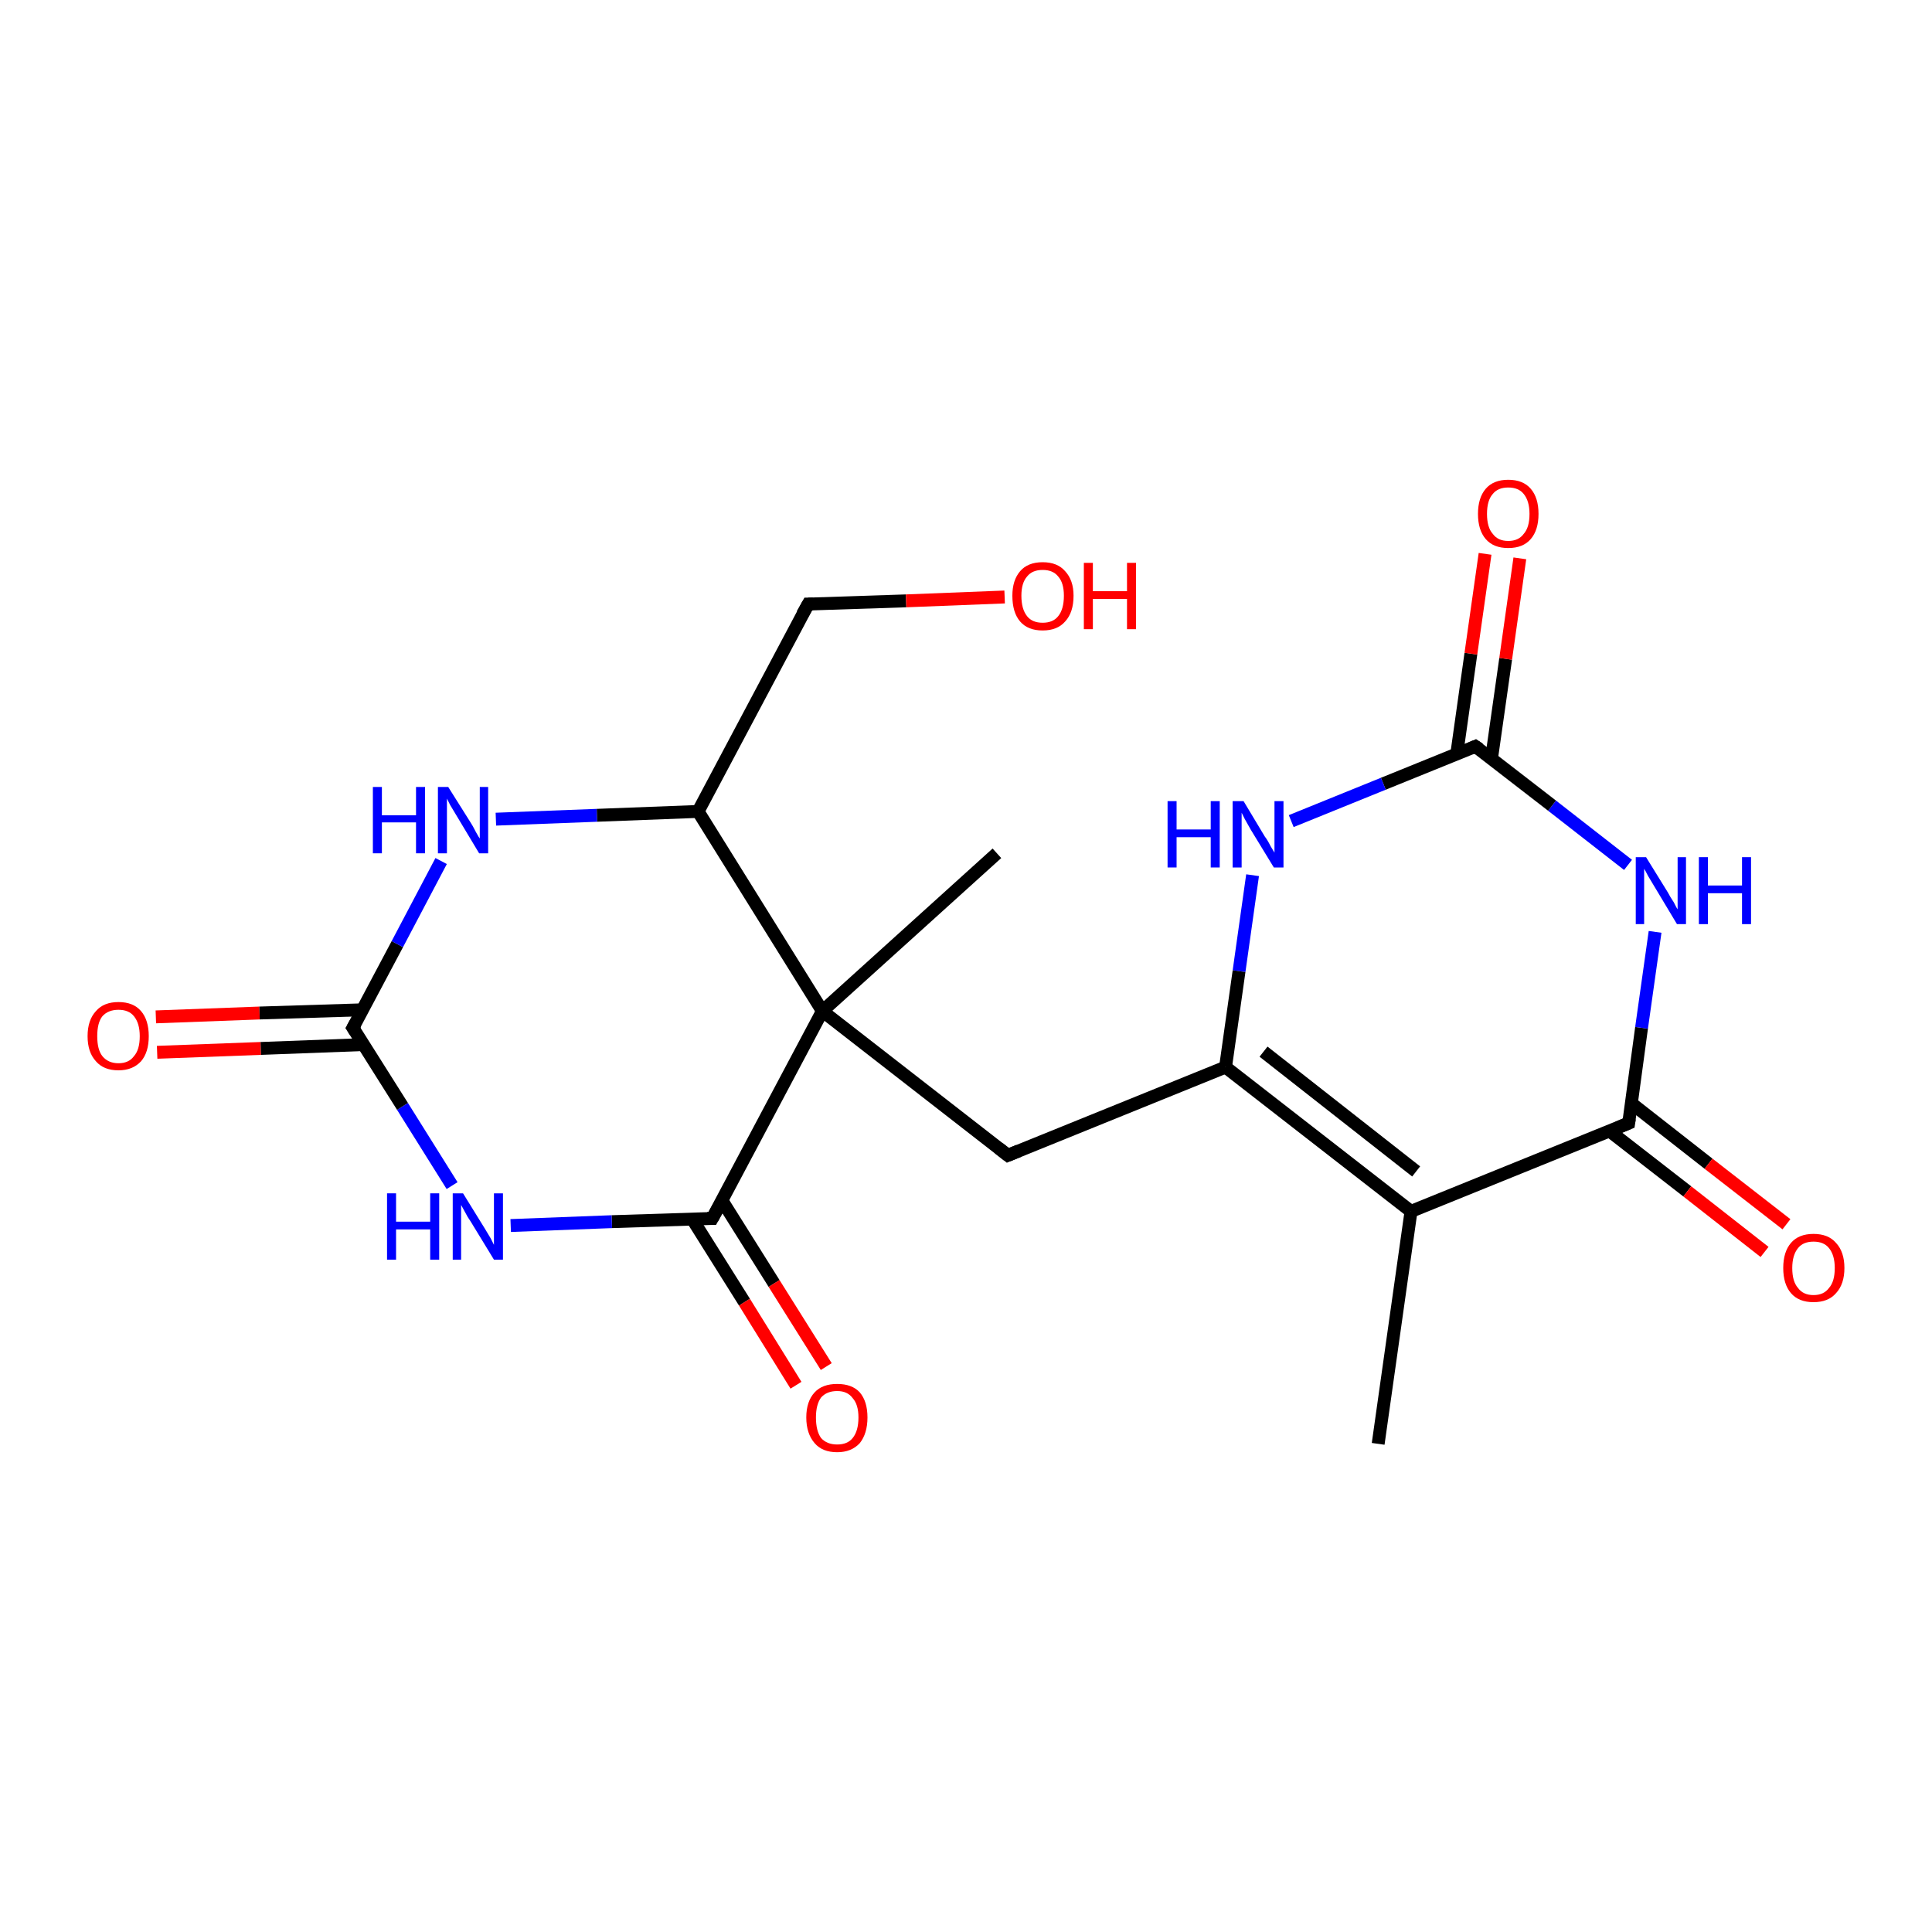 <?xml version='1.0' encoding='iso-8859-1'?>
<svg version='1.1' baseProfile='full'
              xmlns='http://www.w3.org/2000/svg'
                      xmlns:rdkit='http://www.rdkit.org/xml'
                      xmlns:xlink='http://www.w3.org/1999/xlink'
                  xml:space='preserve'
width='300px' height='300px' viewBox='0 0 300 300'>
<!-- END OF HEADER -->
<rect style='opacity:1.0;fill:#FFFFFF;stroke:none' width='300.0' height='300.0' x='0.0' y='0.0'> </rect>
<path class='bond-0 atom-0 atom-1' d='M 24.2,157.9 L 40.3,157.3' style='fill:none;fill-rule:evenodd;stroke:#FF0000;stroke-width:2.0px;stroke-linecap:butt;stroke-linejoin:miter;stroke-opacity:1' />
<path class='bond-0 atom-0 atom-1' d='M 40.3,157.3 L 56.3,156.8' style='fill:none;fill-rule:evenodd;stroke:#000000;stroke-width:2.0px;stroke-linecap:butt;stroke-linejoin:miter;stroke-opacity:1' />
<path class='bond-0 atom-0 atom-1' d='M 24.4,163.4 L 40.5,162.8' style='fill:none;fill-rule:evenodd;stroke:#FF0000;stroke-width:2.0px;stroke-linecap:butt;stroke-linejoin:miter;stroke-opacity:1' />
<path class='bond-0 atom-0 atom-1' d='M 40.5,162.8 L 56.5,162.2' style='fill:none;fill-rule:evenodd;stroke:#000000;stroke-width:2.0px;stroke-linecap:butt;stroke-linejoin:miter;stroke-opacity:1' />
<path class='bond-1 atom-1 atom-2' d='M 54.8,159.6 L 61.7,146.6' style='fill:none;fill-rule:evenodd;stroke:#000000;stroke-width:2.0px;stroke-linecap:butt;stroke-linejoin:miter;stroke-opacity:1' />
<path class='bond-1 atom-1 atom-2' d='M 61.7,146.6 L 68.5,133.7' style='fill:none;fill-rule:evenodd;stroke:#0000FF;stroke-width:2.0px;stroke-linecap:butt;stroke-linejoin:miter;stroke-opacity:1' />
<path class='bond-2 atom-2 atom-3' d='M 77.0,127.2 L 92.7,126.6' style='fill:none;fill-rule:evenodd;stroke:#0000FF;stroke-width:2.0px;stroke-linecap:butt;stroke-linejoin:miter;stroke-opacity:1' />
<path class='bond-2 atom-2 atom-3' d='M 92.7,126.6 L 108.4,126.0' style='fill:none;fill-rule:evenodd;stroke:#000000;stroke-width:2.0px;stroke-linecap:butt;stroke-linejoin:miter;stroke-opacity:1' />
<path class='bond-3 atom-3 atom-4' d='M 108.4,126.0 L 125.5,93.8' style='fill:none;fill-rule:evenodd;stroke:#000000;stroke-width:2.0px;stroke-linecap:butt;stroke-linejoin:miter;stroke-opacity:1' />
<path class='bond-4 atom-4 atom-5' d='M 125.5,93.8 L 140.7,93.3' style='fill:none;fill-rule:evenodd;stroke:#000000;stroke-width:2.0px;stroke-linecap:butt;stroke-linejoin:miter;stroke-opacity:1' />
<path class='bond-4 atom-4 atom-5' d='M 140.7,93.3 L 156.0,92.7' style='fill:none;fill-rule:evenodd;stroke:#FF0000;stroke-width:2.0px;stroke-linecap:butt;stroke-linejoin:miter;stroke-opacity:1' />
<path class='bond-5 atom-3 atom-6' d='M 108.4,126.0 L 127.7,157.0' style='fill:none;fill-rule:evenodd;stroke:#000000;stroke-width:2.0px;stroke-linecap:butt;stroke-linejoin:miter;stroke-opacity:1' />
<path class='bond-6 atom-6 atom-7' d='M 127.7,157.0 L 110.6,189.2' style='fill:none;fill-rule:evenodd;stroke:#000000;stroke-width:2.0px;stroke-linecap:butt;stroke-linejoin:miter;stroke-opacity:1' />
<path class='bond-7 atom-7 atom-8' d='M 107.5,189.3 L 115.6,202.2' style='fill:none;fill-rule:evenodd;stroke:#000000;stroke-width:2.0px;stroke-linecap:butt;stroke-linejoin:miter;stroke-opacity:1' />
<path class='bond-7 atom-7 atom-8' d='M 115.6,202.2 L 123.6,215.1' style='fill:none;fill-rule:evenodd;stroke:#FF0000;stroke-width:2.0px;stroke-linecap:butt;stroke-linejoin:miter;stroke-opacity:1' />
<path class='bond-7 atom-7 atom-8' d='M 112.1,186.4 L 120.2,199.3' style='fill:none;fill-rule:evenodd;stroke:#000000;stroke-width:2.0px;stroke-linecap:butt;stroke-linejoin:miter;stroke-opacity:1' />
<path class='bond-7 atom-7 atom-8' d='M 120.2,199.3 L 128.3,212.2' style='fill:none;fill-rule:evenodd;stroke:#FF0000;stroke-width:2.0px;stroke-linecap:butt;stroke-linejoin:miter;stroke-opacity:1' />
<path class='bond-8 atom-7 atom-9' d='M 110.6,189.2 L 95.0,189.7' style='fill:none;fill-rule:evenodd;stroke:#000000;stroke-width:2.0px;stroke-linecap:butt;stroke-linejoin:miter;stroke-opacity:1' />
<path class='bond-8 atom-7 atom-9' d='M 95.0,189.7 L 79.3,190.3' style='fill:none;fill-rule:evenodd;stroke:#0000FF;stroke-width:2.0px;stroke-linecap:butt;stroke-linejoin:miter;stroke-opacity:1' />
<path class='bond-9 atom-6 atom-10' d='M 127.7,157.0 L 154.8,132.5' style='fill:none;fill-rule:evenodd;stroke:#000000;stroke-width:2.0px;stroke-linecap:butt;stroke-linejoin:miter;stroke-opacity:1' />
<path class='bond-10 atom-6 atom-11' d='M 127.7,157.0 L 156.5,179.4' style='fill:none;fill-rule:evenodd;stroke:#000000;stroke-width:2.0px;stroke-linecap:butt;stroke-linejoin:miter;stroke-opacity:1' />
<path class='bond-11 atom-11 atom-12' d='M 156.5,179.4 L 190.3,165.7' style='fill:none;fill-rule:evenodd;stroke:#000000;stroke-width:2.0px;stroke-linecap:butt;stroke-linejoin:miter;stroke-opacity:1' />
<path class='bond-12 atom-12 atom-13' d='M 190.3,165.7 L 219.1,188.1' style='fill:none;fill-rule:evenodd;stroke:#000000;stroke-width:2.0px;stroke-linecap:butt;stroke-linejoin:miter;stroke-opacity:1' />
<path class='bond-12 atom-12 atom-13' d='M 196.2,163.3 L 219.9,181.9' style='fill:none;fill-rule:evenodd;stroke:#000000;stroke-width:2.0px;stroke-linecap:butt;stroke-linejoin:miter;stroke-opacity:1' />
<path class='bond-13 atom-13 atom-14' d='M 219.1,188.1 L 252.9,174.4' style='fill:none;fill-rule:evenodd;stroke:#000000;stroke-width:2.0px;stroke-linecap:butt;stroke-linejoin:miter;stroke-opacity:1' />
<path class='bond-14 atom-14 atom-15' d='M 249.9,175.6 L 262.0,185.0' style='fill:none;fill-rule:evenodd;stroke:#000000;stroke-width:2.0px;stroke-linecap:butt;stroke-linejoin:miter;stroke-opacity:1' />
<path class='bond-14 atom-14 atom-15' d='M 262.0,185.0 L 274.0,194.4' style='fill:none;fill-rule:evenodd;stroke:#FF0000;stroke-width:2.0px;stroke-linecap:butt;stroke-linejoin:miter;stroke-opacity:1' />
<path class='bond-14 atom-14 atom-15' d='M 253.3,171.3 L 265.3,180.7' style='fill:none;fill-rule:evenodd;stroke:#000000;stroke-width:2.0px;stroke-linecap:butt;stroke-linejoin:miter;stroke-opacity:1' />
<path class='bond-14 atom-14 atom-15' d='M 265.3,180.7 L 277.4,190.1' style='fill:none;fill-rule:evenodd;stroke:#FF0000;stroke-width:2.0px;stroke-linecap:butt;stroke-linejoin:miter;stroke-opacity:1' />
<path class='bond-15 atom-14 atom-16' d='M 252.9,174.4 L 254.9,159.6' style='fill:none;fill-rule:evenodd;stroke:#000000;stroke-width:2.0px;stroke-linecap:butt;stroke-linejoin:miter;stroke-opacity:1' />
<path class='bond-15 atom-14 atom-16' d='M 254.9,159.6 L 257.0,144.7' style='fill:none;fill-rule:evenodd;stroke:#0000FF;stroke-width:2.0px;stroke-linecap:butt;stroke-linejoin:miter;stroke-opacity:1' />
<path class='bond-16 atom-16 atom-17' d='M 252.8,134.3 L 241.0,125.1' style='fill:none;fill-rule:evenodd;stroke:#0000FF;stroke-width:2.0px;stroke-linecap:butt;stroke-linejoin:miter;stroke-opacity:1' />
<path class='bond-16 atom-16 atom-17' d='M 241.0,125.1 L 229.1,115.9' style='fill:none;fill-rule:evenodd;stroke:#000000;stroke-width:2.0px;stroke-linecap:butt;stroke-linejoin:miter;stroke-opacity:1' />
<path class='bond-17 atom-17 atom-18' d='M 231.6,117.8 L 233.8,102.3' style='fill:none;fill-rule:evenodd;stroke:#000000;stroke-width:2.0px;stroke-linecap:butt;stroke-linejoin:miter;stroke-opacity:1' />
<path class='bond-17 atom-17 atom-18' d='M 233.8,102.3 L 236.0,86.7' style='fill:none;fill-rule:evenodd;stroke:#FF0000;stroke-width:2.0px;stroke-linecap:butt;stroke-linejoin:miter;stroke-opacity:1' />
<path class='bond-17 atom-17 atom-18' d='M 226.2,117.1 L 228.4,101.5' style='fill:none;fill-rule:evenodd;stroke:#000000;stroke-width:2.0px;stroke-linecap:butt;stroke-linejoin:miter;stroke-opacity:1' />
<path class='bond-17 atom-17 atom-18' d='M 228.4,101.5 L 230.6,86.0' style='fill:none;fill-rule:evenodd;stroke:#FF0000;stroke-width:2.0px;stroke-linecap:butt;stroke-linejoin:miter;stroke-opacity:1' />
<path class='bond-18 atom-17 atom-19' d='M 229.1,115.9 L 214.8,121.7' style='fill:none;fill-rule:evenodd;stroke:#000000;stroke-width:2.0px;stroke-linecap:butt;stroke-linejoin:miter;stroke-opacity:1' />
<path class='bond-18 atom-17 atom-19' d='M 214.8,121.7 L 200.5,127.5' style='fill:none;fill-rule:evenodd;stroke:#0000FF;stroke-width:2.0px;stroke-linecap:butt;stroke-linejoin:miter;stroke-opacity:1' />
<path class='bond-19 atom-13 atom-20' d='M 219.1,188.1 L 214.0,224.2' style='fill:none;fill-rule:evenodd;stroke:#000000;stroke-width:2.0px;stroke-linecap:butt;stroke-linejoin:miter;stroke-opacity:1' />
<path class='bond-20 atom-9 atom-1' d='M 70.2,184.1 L 62.5,171.8' style='fill:none;fill-rule:evenodd;stroke:#0000FF;stroke-width:2.0px;stroke-linecap:butt;stroke-linejoin:miter;stroke-opacity:1' />
<path class='bond-20 atom-9 atom-1' d='M 62.5,171.8 L 54.8,159.6' style='fill:none;fill-rule:evenodd;stroke:#000000;stroke-width:2.0px;stroke-linecap:butt;stroke-linejoin:miter;stroke-opacity:1' />
<path class='bond-21 atom-19 atom-12' d='M 194.5,135.9 L 192.4,150.8' style='fill:none;fill-rule:evenodd;stroke:#0000FF;stroke-width:2.0px;stroke-linecap:butt;stroke-linejoin:miter;stroke-opacity:1' />
<path class='bond-21 atom-19 atom-12' d='M 192.4,150.8 L 190.3,165.7' style='fill:none;fill-rule:evenodd;stroke:#000000;stroke-width:2.0px;stroke-linecap:butt;stroke-linejoin:miter;stroke-opacity:1' />
<path d='M 55.2,158.9 L 54.8,159.6 L 55.2,160.2' style='fill:none;stroke:#000000;stroke-width:2.0px;stroke-linecap:butt;stroke-linejoin:miter;stroke-opacity:1;' />
<path d='M 124.6,95.4 L 125.5,93.8 L 126.2,93.8' style='fill:none;stroke:#000000;stroke-width:2.0px;stroke-linecap:butt;stroke-linejoin:miter;stroke-opacity:1;' />
<path d='M 111.5,187.6 L 110.6,189.2 L 109.8,189.2' style='fill:none;stroke:#000000;stroke-width:2.0px;stroke-linecap:butt;stroke-linejoin:miter;stroke-opacity:1;' />
<path d='M 155.1,178.3 L 156.5,179.4 L 158.2,178.7' style='fill:none;stroke:#000000;stroke-width:2.0px;stroke-linecap:butt;stroke-linejoin:miter;stroke-opacity:1;' />
<path d='M 251.2,175.1 L 252.9,174.4 L 253.0,173.7' style='fill:none;stroke:#000000;stroke-width:2.0px;stroke-linecap:butt;stroke-linejoin:miter;stroke-opacity:1;' />
<path d='M 229.7,116.3 L 229.1,115.9 L 228.4,116.2' style='fill:none;stroke:#000000;stroke-width:2.0px;stroke-linecap:butt;stroke-linejoin:miter;stroke-opacity:1;' />
<path class='atom-0' d='M 13.6 160.9
Q 13.6 158.4, 14.9 157.0
Q 16.1 155.6, 18.4 155.6
Q 20.7 155.6, 21.9 157.0
Q 23.1 158.4, 23.1 160.9
Q 23.1 163.4, 21.9 164.8
Q 20.6 166.2, 18.4 166.2
Q 16.1 166.2, 14.9 164.8
Q 13.6 163.4, 13.6 160.9
M 18.4 165.1
Q 20.0 165.1, 20.8 164.0
Q 21.7 163.0, 21.7 160.9
Q 21.7 158.9, 20.8 157.8
Q 20.0 156.8, 18.4 156.8
Q 16.8 156.8, 15.9 157.8
Q 15.1 158.8, 15.1 160.9
Q 15.1 163.0, 15.9 164.0
Q 16.8 165.1, 18.4 165.1
' fill='#FF0000'/>
<path class='atom-2' d='M 57.9 122.2
L 59.3 122.2
L 59.3 126.6
L 64.6 126.6
L 64.6 122.2
L 66.0 122.2
L 66.0 132.5
L 64.6 132.5
L 64.6 127.7
L 59.3 127.7
L 59.3 132.5
L 57.9 132.5
L 57.9 122.2
' fill='#0000FF'/>
<path class='atom-2' d='M 69.6 122.2
L 73.0 127.6
Q 73.4 128.2, 73.9 129.2
Q 74.4 130.1, 74.5 130.2
L 74.5 122.2
L 75.8 122.2
L 75.8 132.5
L 74.4 132.5
L 70.8 126.5
Q 70.4 125.8, 69.9 125.0
Q 69.5 124.2, 69.4 124.0
L 69.4 132.5
L 68.0 132.5
L 68.0 122.2
L 69.6 122.2
' fill='#0000FF'/>
<path class='atom-5' d='M 157.2 92.5
Q 157.2 90.1, 158.4 88.7
Q 159.6 87.3, 161.9 87.3
Q 164.2 87.3, 165.4 88.7
Q 166.7 90.1, 166.7 92.5
Q 166.7 95.1, 165.4 96.5
Q 164.2 97.9, 161.9 97.9
Q 159.6 97.9, 158.4 96.5
Q 157.2 95.1, 157.2 92.5
M 161.9 96.7
Q 163.5 96.7, 164.3 95.7
Q 165.2 94.6, 165.2 92.5
Q 165.2 90.5, 164.3 89.5
Q 163.5 88.5, 161.9 88.5
Q 160.3 88.5, 159.5 89.5
Q 158.6 90.5, 158.6 92.5
Q 158.6 94.6, 159.5 95.7
Q 160.3 96.7, 161.9 96.7
' fill='#FF0000'/>
<path class='atom-5' d='M 168.3 87.4
L 169.7 87.4
L 169.7 91.8
L 175.0 91.8
L 175.0 87.4
L 176.4 87.4
L 176.4 97.7
L 175.0 97.7
L 175.0 93.0
L 169.7 93.0
L 169.7 97.7
L 168.3 97.7
L 168.3 87.4
' fill='#FF0000'/>
<path class='atom-8' d='M 125.2 220.1
Q 125.2 217.6, 126.5 216.2
Q 127.7 214.9, 130.0 214.9
Q 132.3 214.9, 133.5 216.2
Q 134.7 217.6, 134.7 220.1
Q 134.7 222.6, 133.5 224.1
Q 132.2 225.5, 130.0 225.5
Q 127.7 225.5, 126.5 224.1
Q 125.2 222.6, 125.2 220.1
M 130.0 224.3
Q 131.6 224.3, 132.4 223.3
Q 133.3 222.2, 133.3 220.1
Q 133.3 218.1, 132.4 217.1
Q 131.6 216.0, 130.0 216.0
Q 128.4 216.0, 127.5 217.0
Q 126.7 218.1, 126.7 220.1
Q 126.7 222.2, 127.5 223.3
Q 128.4 224.3, 130.0 224.3
' fill='#FF0000'/>
<path class='atom-9' d='M 60.1 185.3
L 61.5 185.3
L 61.5 189.7
L 66.8 189.7
L 66.8 185.3
L 68.2 185.3
L 68.2 195.6
L 66.8 195.6
L 66.8 190.9
L 61.5 190.9
L 61.5 195.6
L 60.1 195.6
L 60.1 185.3
' fill='#0000FF'/>
<path class='atom-9' d='M 71.9 185.3
L 75.3 190.8
Q 75.6 191.3, 76.2 192.3
Q 76.7 193.3, 76.7 193.3
L 76.7 185.3
L 78.1 185.3
L 78.1 195.6
L 76.7 195.6
L 73.1 189.7
Q 72.6 189.0, 72.2 188.2
Q 71.7 187.3, 71.6 187.1
L 71.6 195.6
L 70.3 195.6
L 70.3 185.3
L 71.9 185.3
' fill='#0000FF'/>
<path class='atom-15' d='M 276.9 196.9
Q 276.9 194.4, 278.1 193.0
Q 279.3 191.6, 281.6 191.6
Q 283.9 191.6, 285.1 193.0
Q 286.4 194.4, 286.4 196.9
Q 286.4 199.4, 285.1 200.8
Q 283.9 202.2, 281.6 202.2
Q 279.3 202.2, 278.1 200.8
Q 276.9 199.4, 276.9 196.9
M 281.6 201.1
Q 283.2 201.1, 284.0 200.0
Q 284.9 199.0, 284.9 196.9
Q 284.9 194.9, 284.0 193.8
Q 283.2 192.8, 281.6 192.8
Q 280.0 192.8, 279.2 193.8
Q 278.3 194.9, 278.3 196.9
Q 278.3 199.0, 279.2 200.0
Q 280.0 201.1, 281.6 201.1
' fill='#FF0000'/>
<path class='atom-16' d='M 255.6 133.1
L 259.0 138.6
Q 259.3 139.2, 259.9 140.1
Q 260.4 141.1, 260.5 141.2
L 260.5 133.1
L 261.8 133.1
L 261.8 143.5
L 260.4 143.5
L 256.8 137.5
Q 256.4 136.8, 255.9 136.0
Q 255.5 135.2, 255.3 134.9
L 255.3 143.5
L 254.0 143.5
L 254.0 133.1
L 255.6 133.1
' fill='#0000FF'/>
<path class='atom-16' d='M 263.8 133.1
L 265.2 133.1
L 265.2 137.5
L 270.5 137.5
L 270.5 133.1
L 271.9 133.1
L 271.9 143.5
L 270.5 143.5
L 270.5 138.7
L 265.2 138.7
L 265.2 143.5
L 263.8 143.5
L 263.8 133.1
' fill='#0000FF'/>
<path class='atom-18' d='M 229.5 79.8
Q 229.5 77.3, 230.7 75.9
Q 231.9 74.5, 234.2 74.5
Q 236.5 74.5, 237.7 75.9
Q 238.9 77.3, 238.9 79.8
Q 238.9 82.3, 237.7 83.7
Q 236.5 85.1, 234.2 85.1
Q 231.9 85.1, 230.7 83.7
Q 229.5 82.3, 229.5 79.8
M 234.2 84.0
Q 235.8 84.0, 236.6 82.9
Q 237.5 81.9, 237.5 79.8
Q 237.5 77.8, 236.6 76.7
Q 235.8 75.7, 234.2 75.7
Q 232.6 75.7, 231.8 76.7
Q 230.9 77.7, 230.9 79.8
Q 230.9 81.9, 231.8 82.9
Q 232.6 84.0, 234.2 84.0
' fill='#FF0000'/>
<path class='atom-19' d='M 181.3 124.4
L 182.7 124.4
L 182.7 128.8
L 188.0 128.8
L 188.0 124.4
L 189.4 124.4
L 189.4 134.7
L 188.0 134.7
L 188.0 130.0
L 182.7 130.0
L 182.7 134.7
L 181.3 134.7
L 181.3 124.4
' fill='#0000FF'/>
<path class='atom-19' d='M 193.1 124.4
L 196.4 129.9
Q 196.8 130.4, 197.3 131.4
Q 197.9 132.4, 197.9 132.4
L 197.9 124.4
L 199.3 124.4
L 199.3 134.7
L 197.8 134.7
L 194.2 128.8
Q 193.8 128.1, 193.3 127.2
Q 192.9 126.4, 192.8 126.2
L 192.8 134.7
L 191.4 134.7
L 191.4 124.4
L 193.1 124.4
' fill='#0000FF'/>
</svg>
